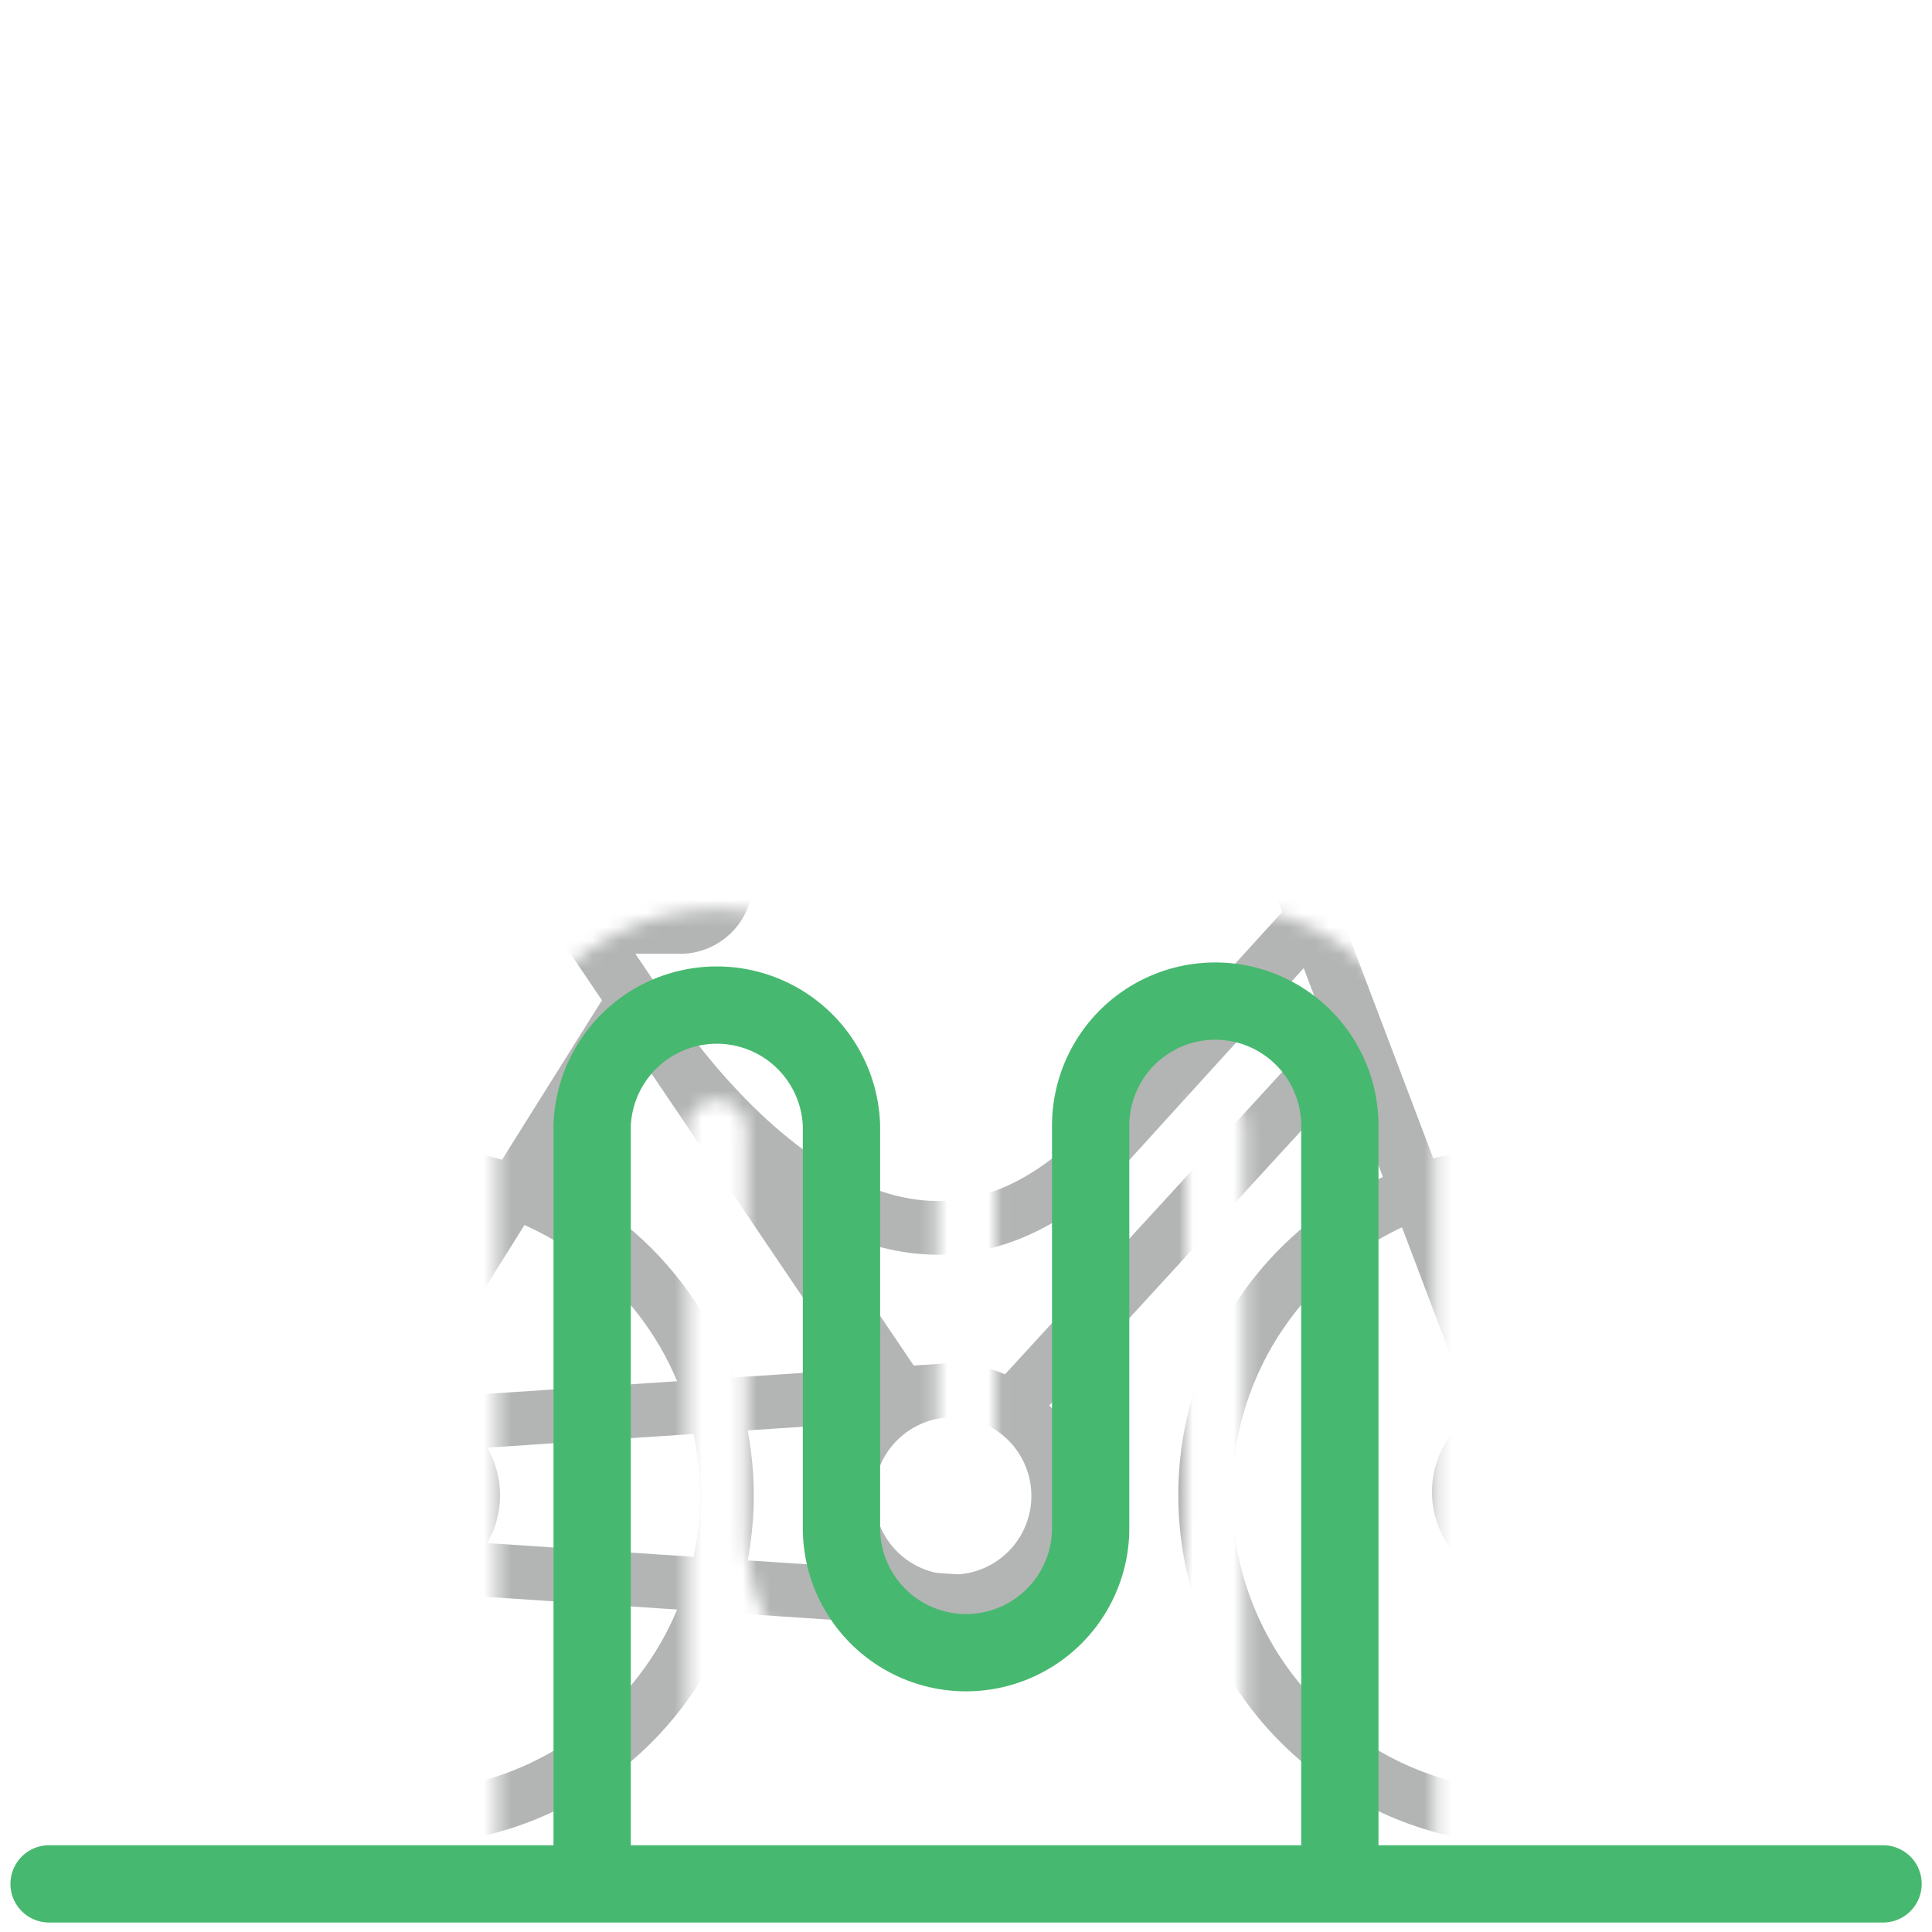 <svg xmlns="http://www.w3.org/2000/svg" xmlns:xlink="http://www.w3.org/1999/xlink" viewBox="0 0 141.73 141.73"><defs><style>.cls-1,.cls-2,.cls-4{fill:none;stroke-linecap:round;stroke-linejoin:round;}.cls-1{stroke:#000;stroke-width:14px;filter:url(#luminosity-noclip);}.cls-2{stroke:#47b870;stroke-width:5.67px;}.cls-3{mask:url(#mask);}.cls-4{stroke:#b3b4b4;stroke-width:3.94px;}</style><filter id="luminosity-noclip" x="4" y="56.51" width="133.74" height="85.69" filterUnits="userSpaceOnUse" color-interpolation-filters="sRGB"><feFlood flood-color="#fff" result="bg"/><feBlend in="SourceGraphic" in2="bg"/></filter><mask id="mask" x="4" y="56.51" width="133.74" height="85.69" maskUnits="userSpaceOnUse"><path class="cls-1" d="M43.44,135.2V82.58a9.15,9.15,0,0,1,18.29,0V112.1a9.14,9.14,0,1,0,18.28,0V82.58a9.14,9.14,0,1,1,18.28,0V135.2"/></mask></defs><title>tipo_m</title><g id="M"><line class="cls-2" x1="138.14" y1="138.2" x2="3.6" y2="138.2"/><g class="cls-3"><circle class="cls-4" cx="29.64" cy="109.7" r="23.68" transform="translate(-83.93 113.35) rotate(-76.72)"/><path class="cls-4" d="M135.77,109.7A23.68,23.68,0,1,1,112.09,86,23.68,23.68,0,0,1,135.77,109.7Z"/><path class="cls-4" d="M34.71,109.7a5.07,5.07,0,1,1-5.07-5.07A5.07,5.07,0,0,1,34.71,109.7Z"/><path class="cls-4" d="M77.63,109.7A7.74,7.74,0,1,1,69.89,102,7.74,7.74,0,0,1,77.63,109.7Z"/><path class="cls-4" d="M117.16,109.44a5.07,5.07,0,1,1-5.07-5.07A5.07,5.07,0,0,1,117.16,109.44Z"/><line class="cls-4" x1="29.64" y1="104.63" x2="69.89" y2="101.96"/><line class="cls-4" x1="29.64" y1="114.77" x2="69.89" y2="117.44"/><line class="cls-4" x1="25.06" y1="107.56" x2="46.51" y2="73.34"/><polyline class="cls-4" points="110.49 104.63 92.99 58.48 82.2 58.48"/><line class="cls-4" x1="66.42" y1="102.79" x2="42.92" y2="68.03"/><line class="cls-4" x1="74.17" y1="103.25" x2="98.72" y2="76.47"/><path class="cls-4" d="M53.26,64.66A3.37,3.37,0,0,1,49.89,68H37.66a3.37,3.37,0,0,1-3.37-3.37h0a3.37,3.37,0,0,1,3.37-3.36H49.89a3.37,3.37,0,0,1,3.37,3.36Z"/><line class="cls-4" x1="96.34" y1="67.32" x2="81.04" y2="84.16"/><path class="cls-4" d="M46.51,73.34s17,28.82,34.53,10.82"/></g><path class="cls-2" d="M43.44,135.2V82.58a9.15,9.15,0,0,1,18.29,0V112.1a9.14,9.14,0,1,0,18.28,0V82.58a9.14,9.14,0,1,1,18.28,0V135.2"/></g></svg>